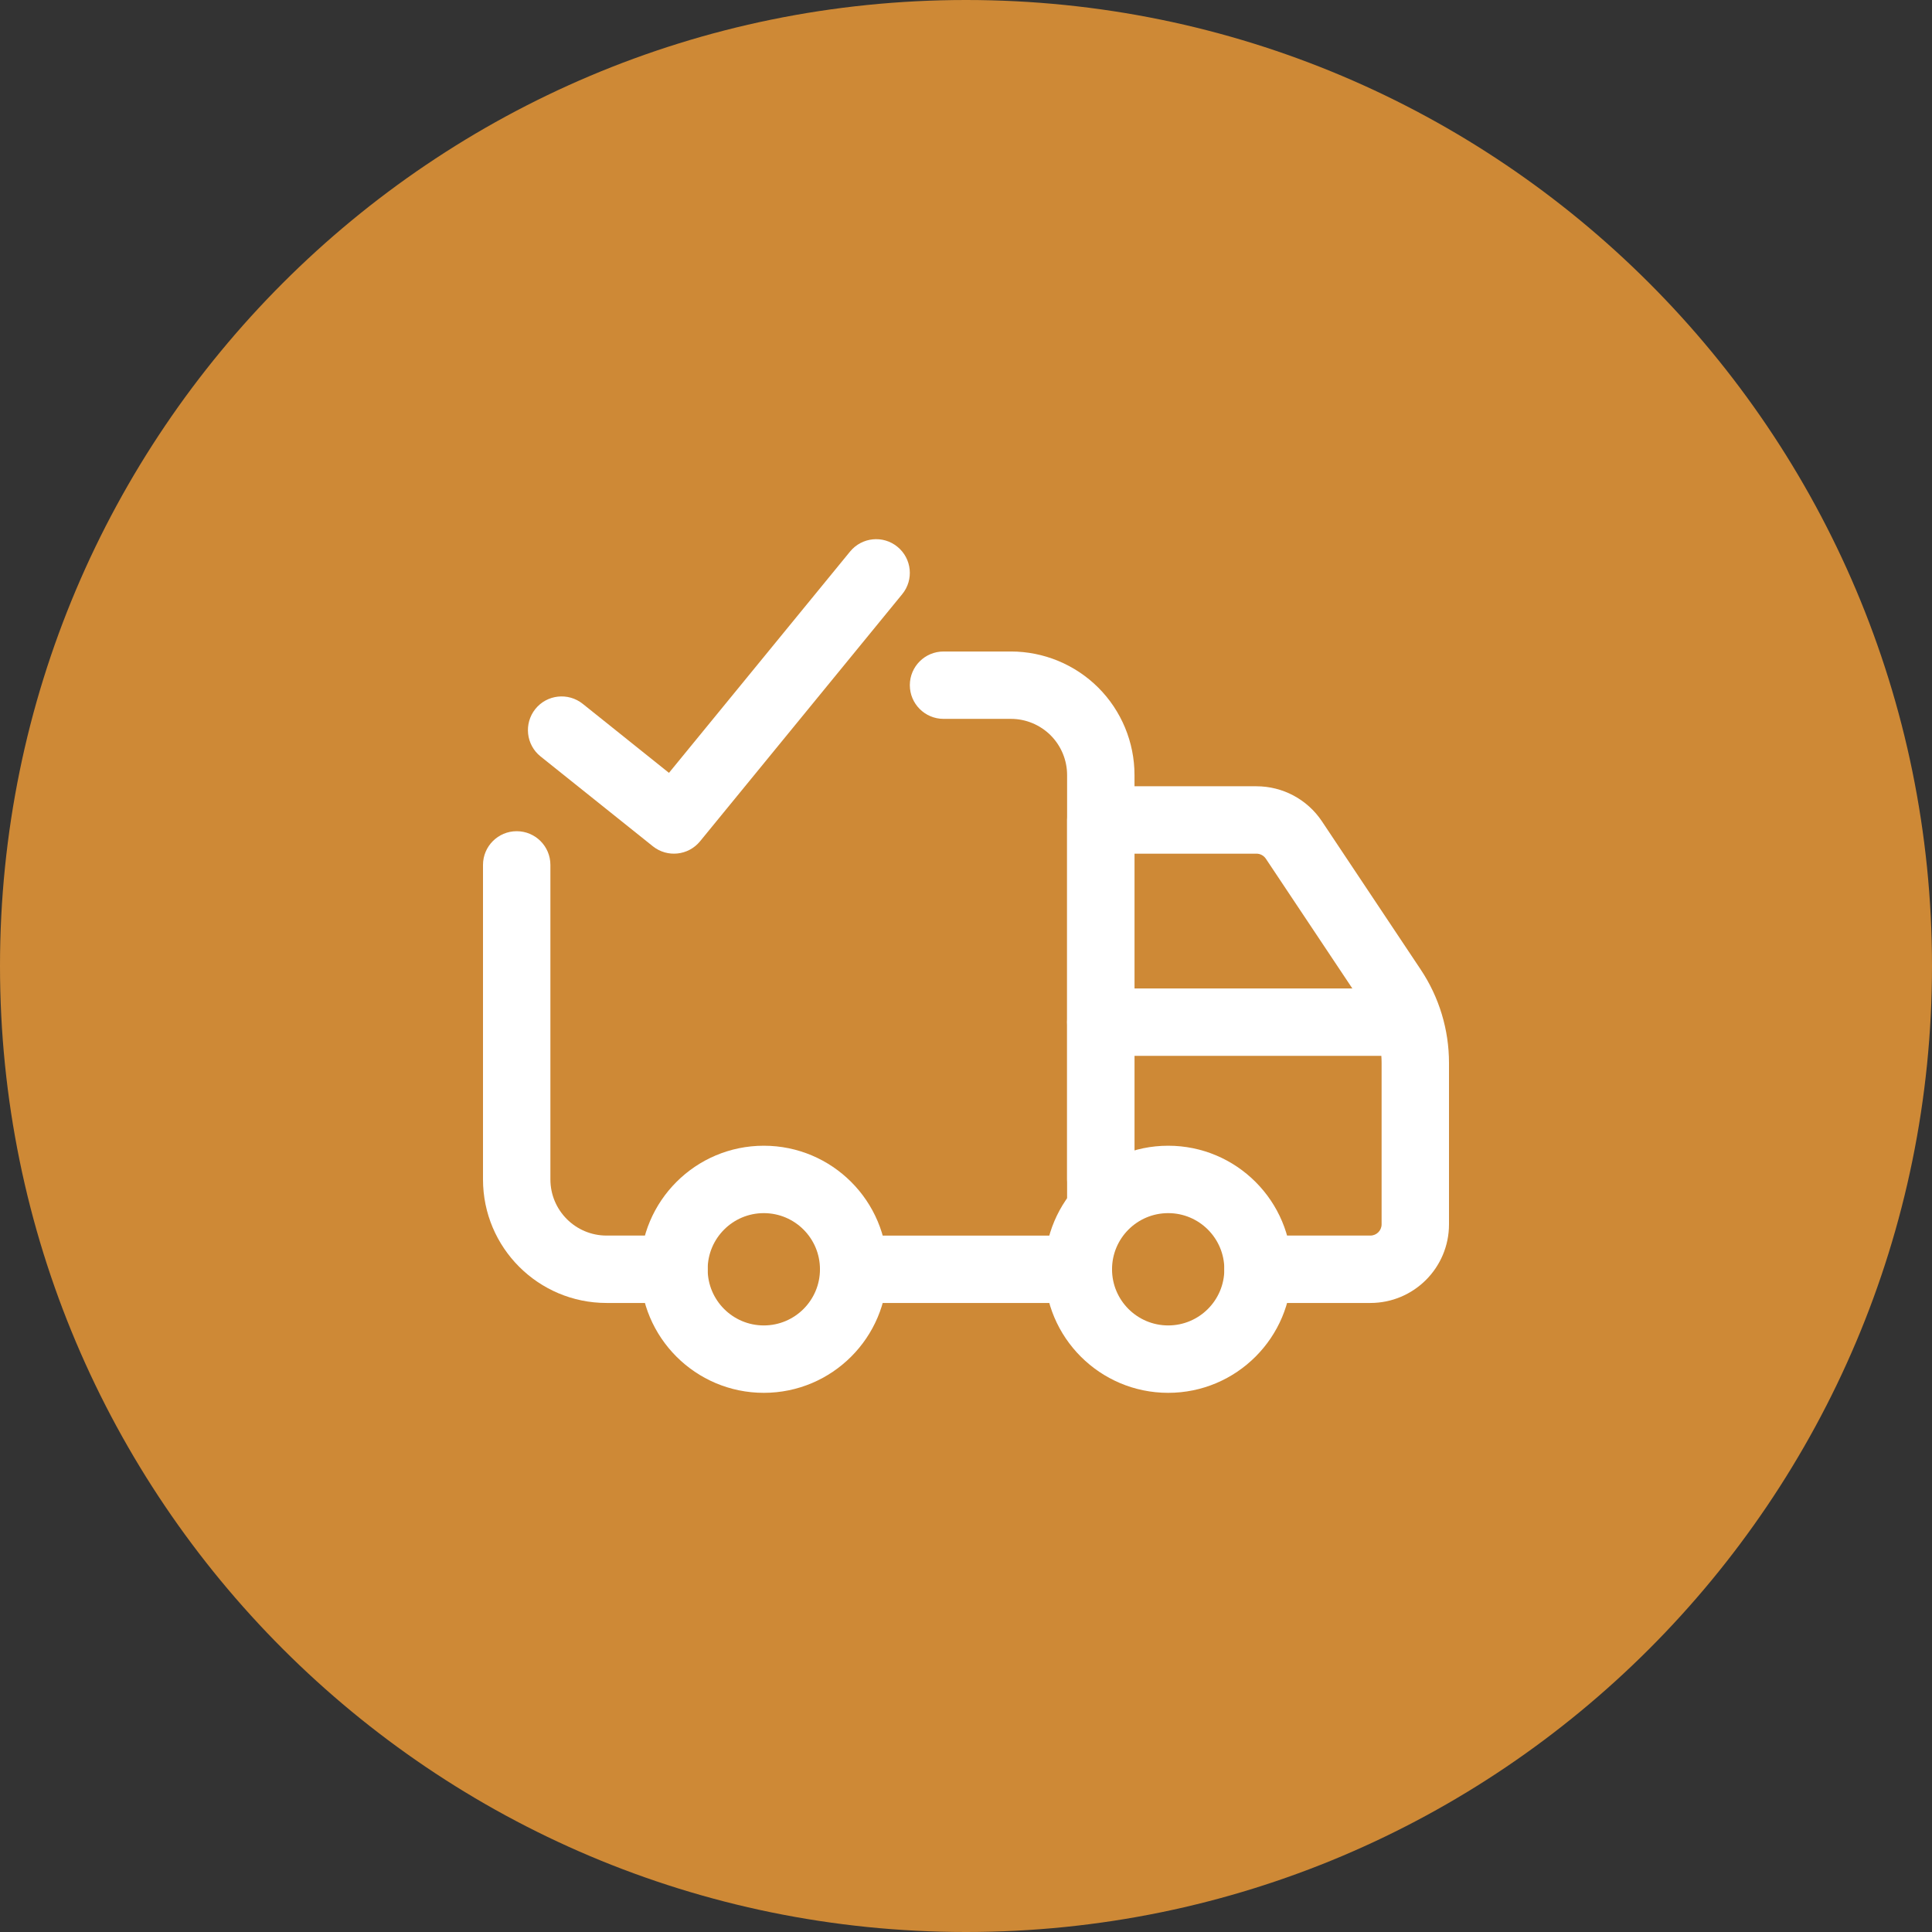 <svg width="70" height="70" viewBox="0 0 70 70" fill="none" xmlns="http://www.w3.org/2000/svg">
<rect x="0" y="0" width="70" height="70" fill="#333333" stroke="none"/>
<path d="M0 35C0 15.67 15.67 0 35 0C54.33 0 70 15.67 70 35C70 54.33 54.33 70 35 70C15.67 70 0 54.33 0 35Z" fill="#CE8936"/>
<g clip-path="url(#clip0_47397_2541)">
<path fill-rule="evenodd" clip-rule="evenodd" d="M27.674 41.512C30.146 41.512 32.151 43.517 32.151 45.989C32.151 48.46 30.146 50.465 27.674 50.465C25.203 50.465 23.198 48.46 23.198 45.989C23.198 43.517 25.203 41.512 27.674 41.512ZM27.674 43.954C26.551 43.954 25.64 44.865 25.64 45.989C25.64 47.112 26.551 48.023 27.674 48.023C28.798 48.023 29.709 47.112 29.709 45.989C29.709 44.865 28.798 43.954 27.674 43.954Z" fill="white"/>
<path fill-rule="evenodd" clip-rule="evenodd" d="M42.326 41.512C44.797 41.512 46.802 43.517 46.802 45.989C46.802 48.46 44.797 50.465 42.326 50.465C39.854 50.465 37.849 48.46 37.849 45.989C37.849 43.517 39.854 41.512 42.326 41.512ZM42.326 43.954C41.202 43.954 40.291 44.865 40.291 45.989C40.291 47.112 41.202 48.023 42.326 48.023C43.449 48.023 44.36 47.112 44.36 45.989C44.36 44.865 43.449 43.954 42.326 43.954Z" fill="white"/>
<path fill-rule="evenodd" clip-rule="evenodd" d="M30.93 47.209C30.256 47.209 29.709 46.663 29.709 45.989C29.709 45.315 30.256 44.768 30.93 44.768H39.07C39.744 44.768 40.291 45.315 40.291 45.989C40.291 46.663 39.744 47.209 39.07 47.209H30.93Z" fill="white"/>
<path fill-rule="evenodd" clip-rule="evenodd" d="M41.105 42.732C41.105 43.406 40.558 43.953 39.884 43.953C39.21 43.953 38.663 43.406 38.663 42.732V28.081C38.663 27.541 38.448 27.025 38.067 26.642C37.684 26.261 37.168 26.046 36.628 26.046H34.186C33.512 26.046 32.965 25.499 32.965 24.825C32.965 24.151 33.512 23.605 34.186 23.605H36.628C37.815 23.605 38.954 24.077 39.794 24.915C40.633 25.755 41.105 26.895 41.105 28.081V42.732Z" fill="white"/>
<path fill-rule="evenodd" clip-rule="evenodd" d="M17.5 31.337C17.5 30.663 18.047 30.116 18.721 30.116C19.395 30.116 19.942 30.663 19.942 31.337V42.733C19.942 43.856 20.854 44.767 21.977 44.767H24.419C25.093 44.767 25.64 45.314 25.64 45.988C25.64 46.662 25.093 47.209 24.419 47.209H21.977C19.504 47.209 17.5 45.205 17.5 42.733V31.337Z" fill="white"/>
<path fill-rule="evenodd" clip-rule="evenodd" d="M45.581 47.209C44.907 47.209 44.361 46.662 44.361 45.988C44.361 45.314 44.907 44.767 45.581 44.767H49.651C49.876 44.767 50.058 44.585 50.058 44.36V38.513C50.058 37.79 49.845 37.084 49.443 36.481L45.863 31.111C45.786 30.998 45.66 30.93 45.524 30.93H41.105V43.546C41.105 44.22 40.558 44.767 39.884 44.767C39.21 44.767 38.663 44.22 38.663 43.546V29.709C38.663 29.035 39.21 28.488 39.884 28.488H45.524C46.477 28.488 47.366 28.964 47.895 29.756L51.474 35.127C52.144 36.13 52.5 37.308 52.5 38.513V44.36C52.5 45.934 51.224 47.209 49.651 47.209H45.581Z" fill="white"/>
<path fill-rule="evenodd" clip-rule="evenodd" d="M50.465 35.814C51.139 35.814 51.686 36.361 51.686 37.035C51.686 37.709 51.139 38.256 50.465 38.256H39.884C39.21 38.256 38.663 37.709 38.663 37.035C38.663 36.361 39.21 35.814 39.884 35.814H50.465Z" fill="white"/>
<path fill-rule="evenodd" clip-rule="evenodd" d="M19.585 27.407C19.059 26.986 18.975 26.217 19.395 25.69C19.816 25.164 20.585 25.08 21.112 25.5L24.238 28.002L30.8 19.983C31.227 19.462 31.997 19.384 32.517 19.812C33.038 20.238 33.117 21.008 32.688 21.529L25.363 30.483C24.939 31 24.178 31.08 23.655 30.663L19.585 27.407Z" fill="white"/>
</g>
<defs>
<clipPath id="clip0_47397_2541">
<rect width="35" height="35" fill="white" transform="translate(17.5 17.5)"/>
</clipPath>
</defs>
</svg>
